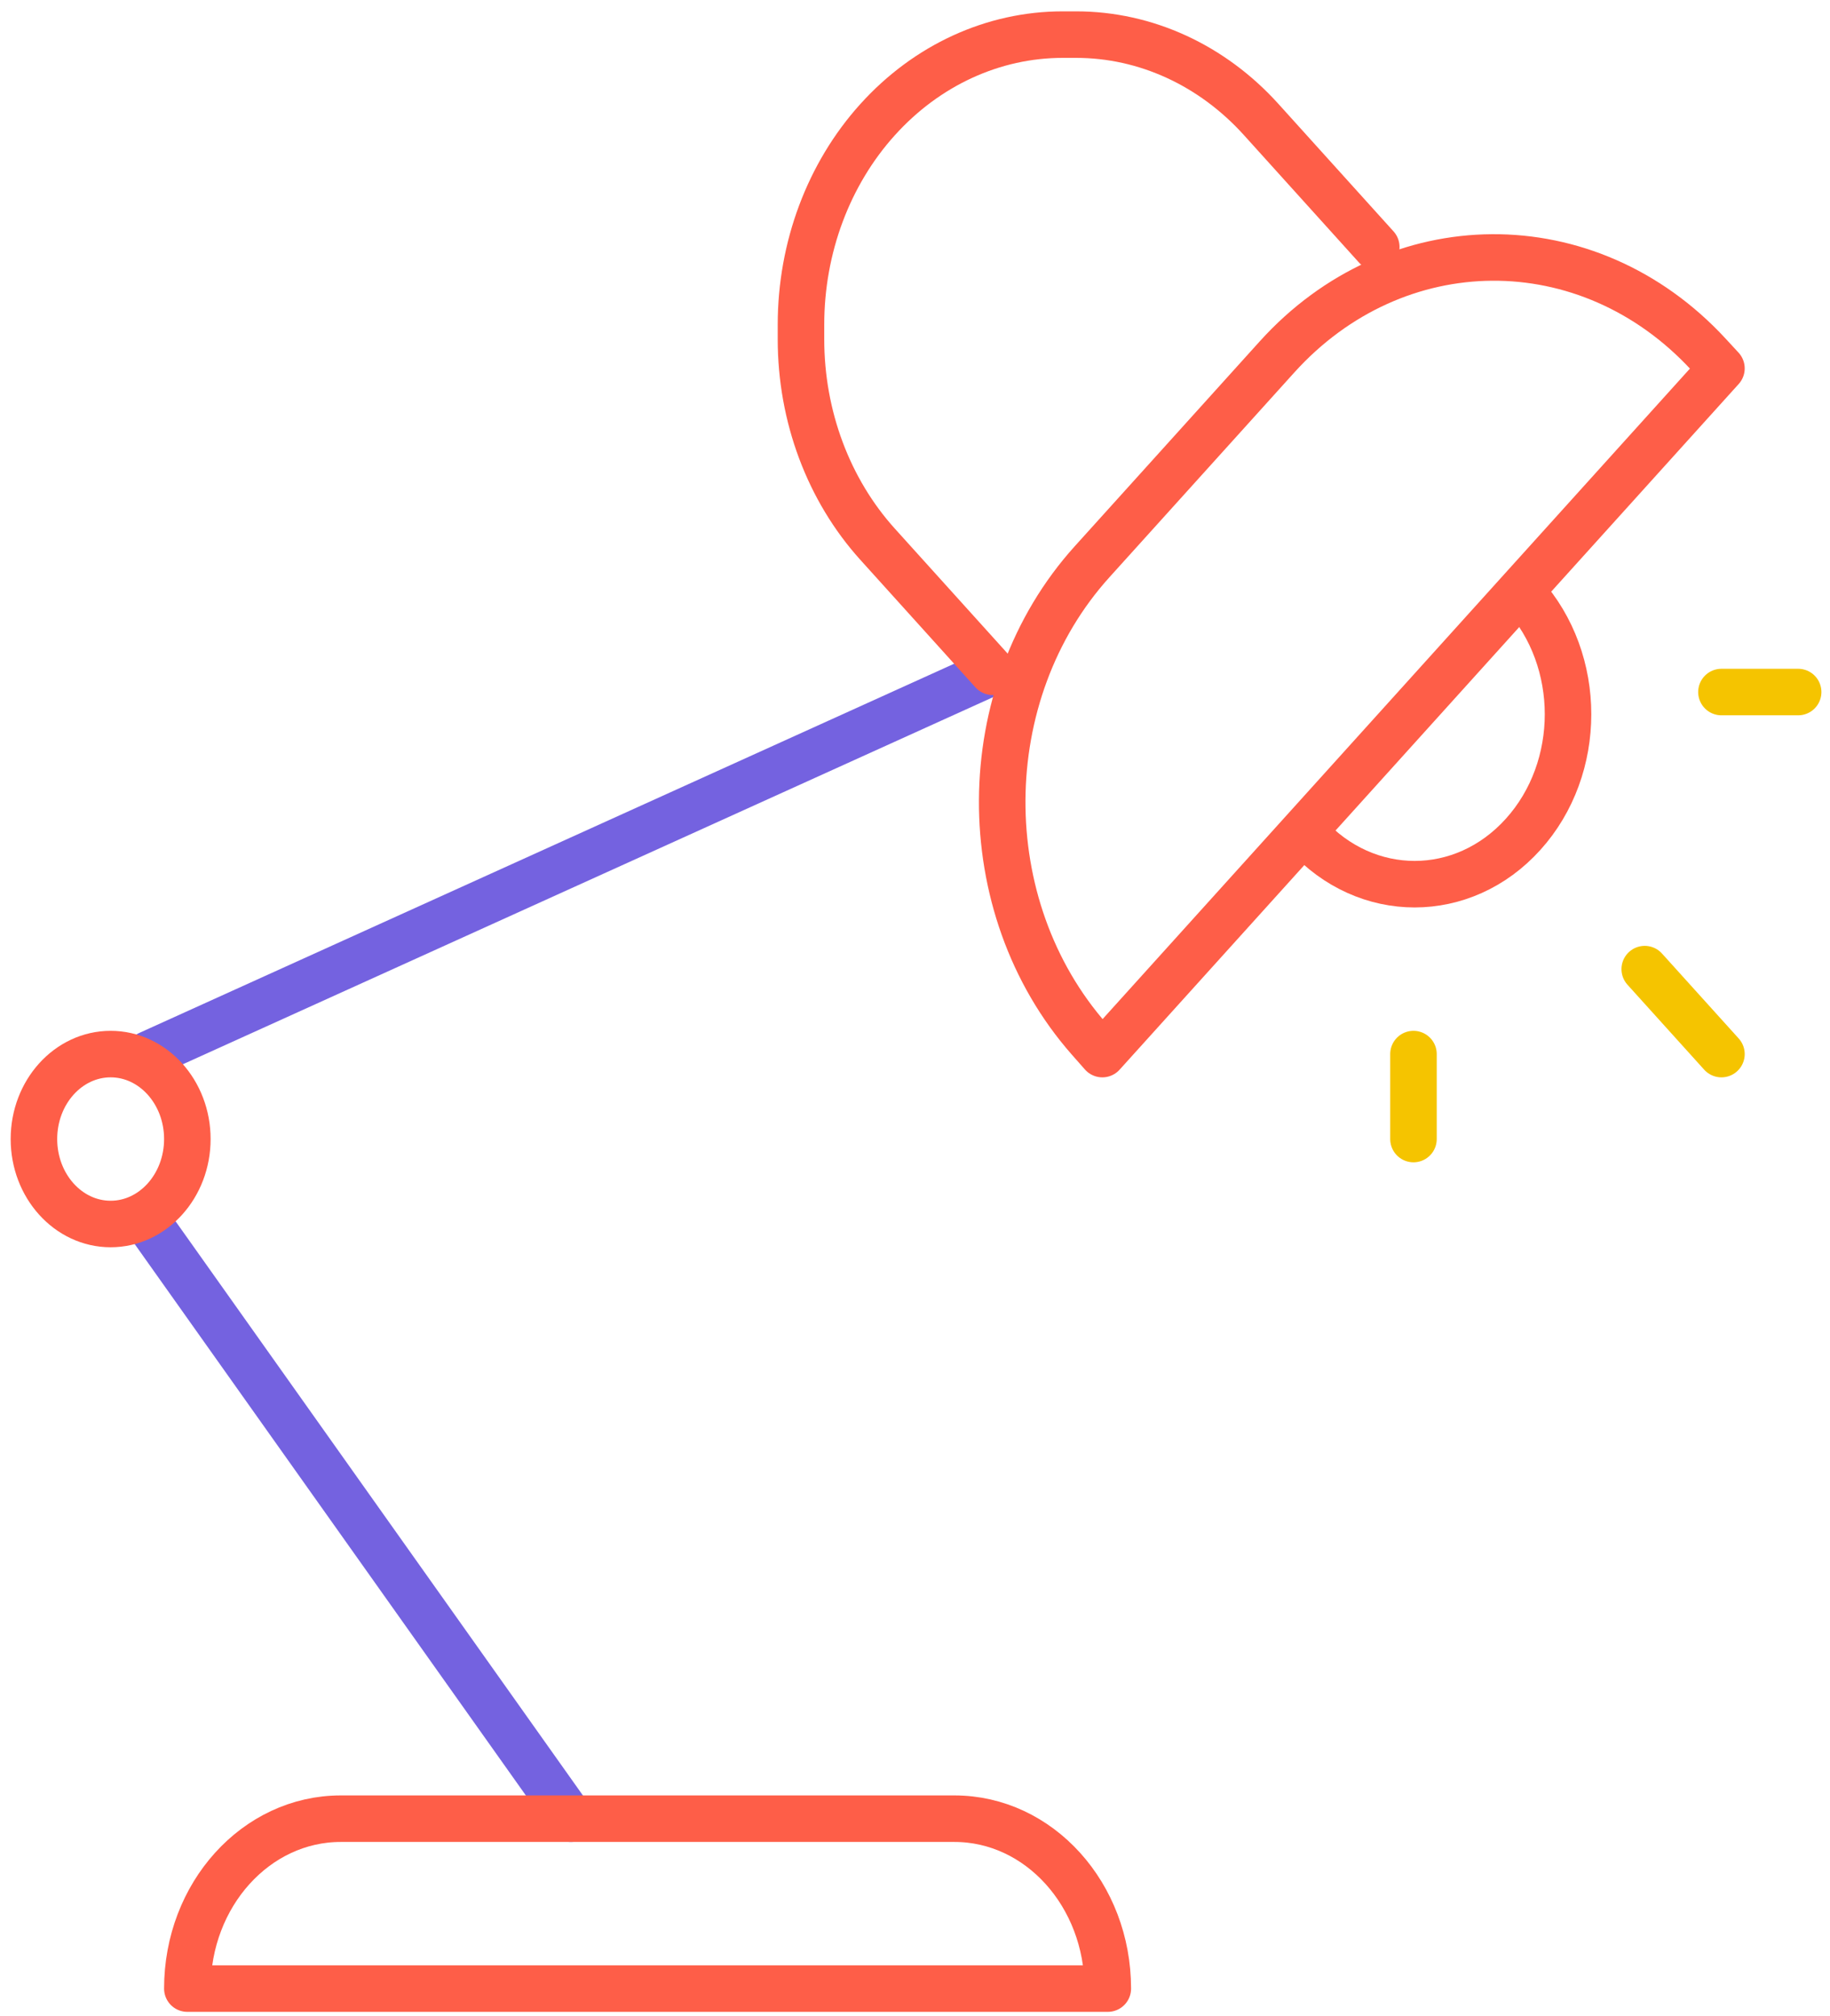 <svg width="59px" height="65px" viewBox="0 0 59 65" version="1.1" xmlns="http://www.w3.org/2000/svg" xmlns:xlink="http://www.w3.org/1999/xlink" role="img">
    <title id="catTitle">Pixels, My Super-friendly Cat</title>
    <defs></defs>
    <g id="STEP-Benefits-Screen" stroke="none" stroke-width="1" fill="none" fill-rule="evenodd" stroke-linecap="round" stroke-linejoin="round">
        <g id="SC_EHOME_UI_D_ST3-05-1-Copy" transform="translate(-465, -780)" stroke-width="1.5">
            <g id="Image-Card---Active" transform="translate(430, 745)">
                <g id="Module">
                    <g id="Illustration" transform="translate(36, 36)">
                        <path d="M17.405,57.633 L3.803,38.461" id="Stroke-322" stroke="#7462E0"></path>
                        <path d="M3.803,32.983 L31.006,20.658" id="Stroke-323" stroke="#7462E0"></path>
                        <path d="M5.04,35.722 C5.04,37.234 3.932,38.461 2.567,38.461 C1.202,38.461 0.094,37.234 0.094,35.722 C0.094,34.21 1.202,32.983 2.567,32.983 C3.932,32.983 5.04,34.21 5.04,35.722 L5.04,35.722 Z" id="Stroke-321" stroke="#FE5E48"></path>
                        <path d="M34.54,32.983 L54.5,10.877 L54.075,10.417 C50.199,6.226 43.999,6.267 40.169,10.51 L34.209,17.111 C30.378,21.353 30.341,28.22 34.125,32.512 L34.54,32.983 L34.54,32.983 Z" id="Stroke-324" stroke="#FE5E48"></path>
                        <path d="M9.986,57.633 L29.77,57.633 C32.503,57.633 34.716,60.085 34.716,63.111 L5.04,63.111 C5.04,60.085 7.253,57.633 9.986,57.633 L9.986,57.633 Z" id="Stroke-320" stroke="#FE5E48"></path>
                        <path d="M43.372,6.963 L39.66,2.852 C38.077,1.099 35.933,0.116 33.695,0.116 L33.262,0.116 C31.026,0.116 28.882,1.099 27.299,2.852 L27.294,2.857 C25.712,4.61 24.824,6.985 24.824,9.464 L24.824,9.94 C24.824,12.419 25.712,14.794 27.294,16.546 L31.006,20.658" id="Stroke-325" stroke="#FE5E48"></path>
                        <path d="M48.105,18.154 C50.037,20.293 50.037,23.76 48.105,25.899 C46.174,28.041 43.043,28.041 41.112,25.899" id="Stroke-326" stroke="#FE5E48"></path>
                        <path d="M54.5,21.311 L56.973,21.311" id="Stroke-327" stroke="#F5C400"></path>
                        <path d="M44.571,32.983 L44.571,35.722" id="Stroke-328" stroke="#F5C400"></path>
                        <path d="M52.027,30.244 L54.5,32.983" id="Stroke-329" stroke="#F5C400"></path>
                    </g>
                </g>
            </g>
        </g>
    </g>
</svg>

